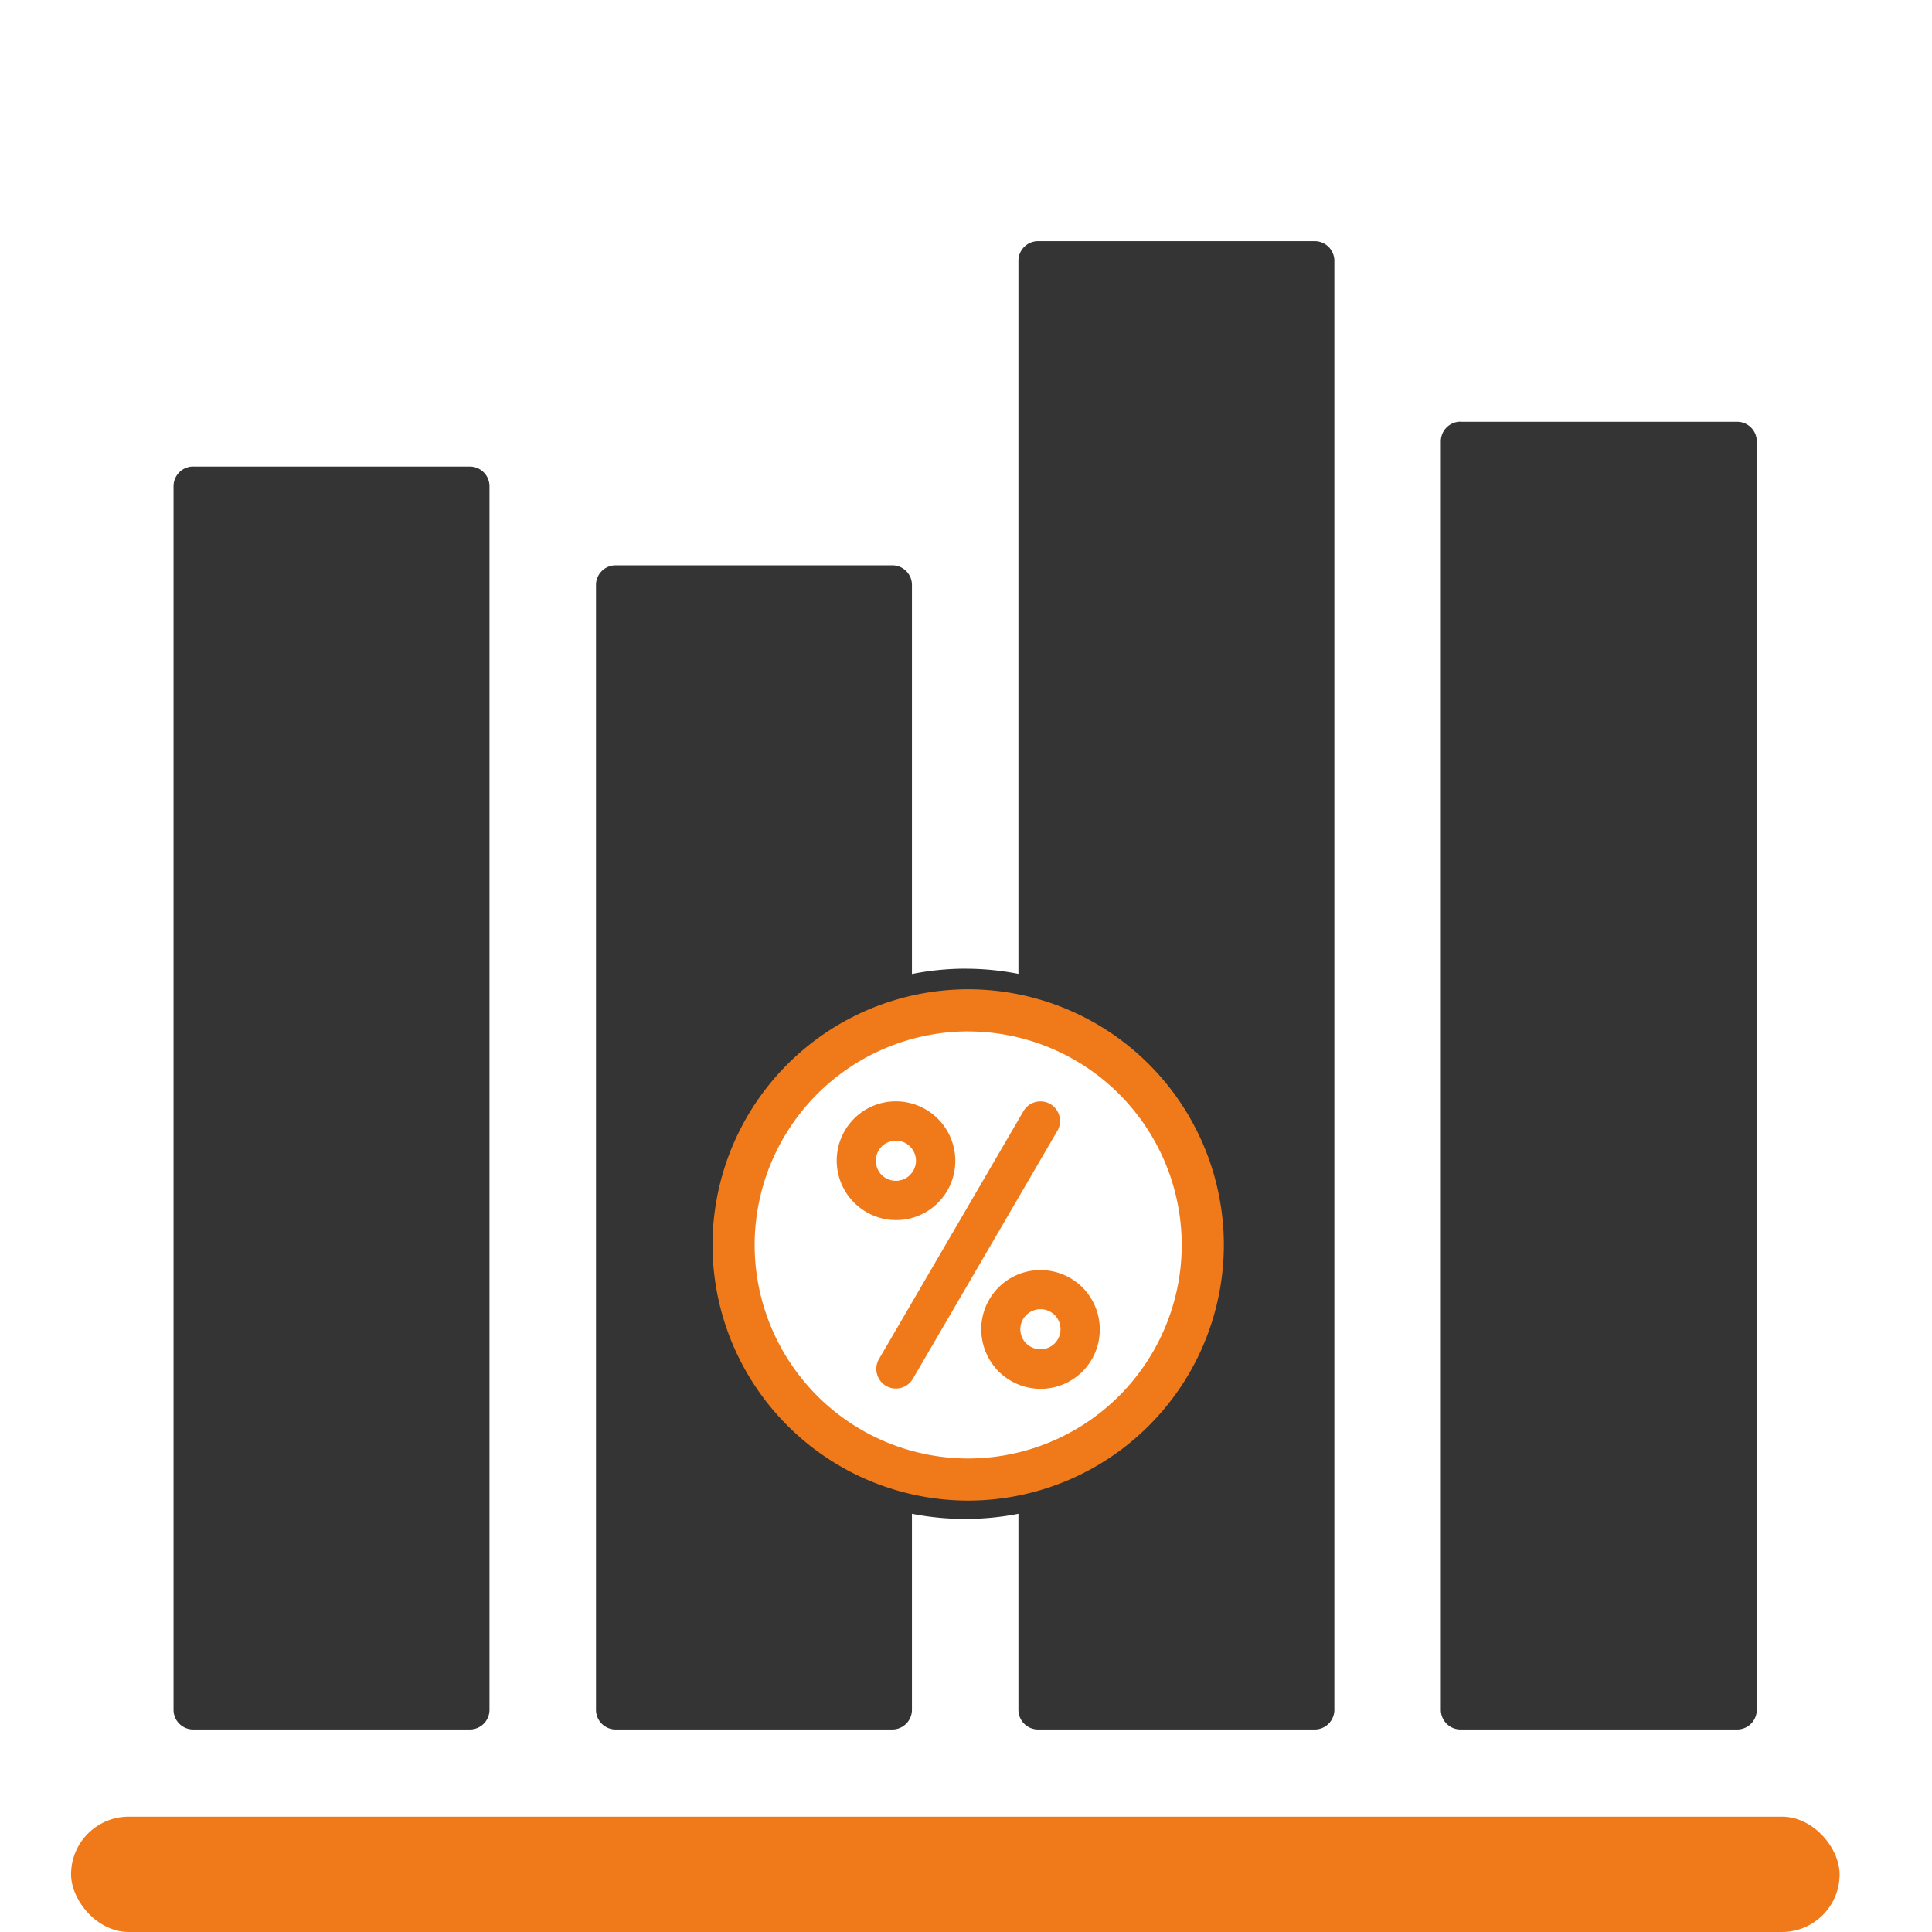 <svg xmlns="http://www.w3.org/2000/svg" xmlns:xlink="http://www.w3.org/1999/xlink" width="45" height="45" viewBox="0 0 45 45">
  <defs>
    <clipPath id="clip-path">
      <rect id="Rectangle_5786" data-name="Rectangle 5786" width="45" height="45" transform="translate(442 113)" fill="#fff" stroke="#707070" stroke-width="1"/>
    </clipPath>
  </defs>
  <g id="boundary_CTS" transform="translate(-442 -113)" clip-path="url(#clip-path)">
    <g id="Group_13476" data-name="Group 13476" transform="translate(1672.04 -1677.212)">
      <path id="Path_28083" data-name="Path 28083" d="M-502.886,1780.474" transform="translate(-666.204)"/>
      <path id="Path_28084" data-name="Path 28084" d="M-1169.193,1972.544h6.443a.458.458,0,0,1,.458.458v29.543a.458.458,0,0,1-.458.458h-6.443a.458.458,0,0,1-.458-.458V1973a.458.458,0,0,1,.458-.458Zm-11.537,12.739a6.423,6.423,0,0,1,1.24.12v-16.608a.458.458,0,0,1,.458-.458h6.443a.458.458,0,0,1,.458.458v33.75a.458.458,0,0,1-.458.458h-6.443a.458.458,0,0,1-.458-.458v-4.566a6.423,6.423,0,0,1-1.24.12,6.424,6.424,0,0,1-1.24-.12v4.566a.458.458,0,0,1-.458.458h-6.443a.458.458,0,0,1-.458-.458v-26.2a.458.458,0,0,1,.458-.458h6.443a.458.458,0,0,1,.458.458v9.061A6.424,6.424,0,0,1-1180.73,1985.282Zm3.883,2.524a5.477,5.477,0,0,0-3.883-1.609,5.476,5.476,0,0,0-3.883,1.609,5.476,5.476,0,0,0-1.609,3.884,5.476,5.476,0,0,0,1.609,3.884,5.476,5.476,0,0,0,3.883,1.609,5.476,5.476,0,0,0,3.883-1.609,5.476,5.476,0,0,0,1.609-3.884A5.476,5.476,0,0,0-1176.846,1987.807Zm-21.864-14.22h6.443a.458.458,0,0,1,.458.458v28.5a.458.458,0,0,1-.458.458h-6.443a.458.458,0,0,1-.458-.458v-28.5A.458.458,0,0,1-1198.71,1973.586Z" transform="translate(-26.829 -172.508)" fill="#343434"/>
      <g id="Group_13473" data-name="Group 13473" transform="translate(-1213.444 1813.255)">
        <path id="Path_28085" data-name="Path 28085" d="M-1039.616,2193.476a5.961,5.961,0,0,1-5.955-5.955,5.961,5.961,0,0,1,5.955-5.955,5.961,5.961,0,0,1,5.955,5.955A5.961,5.961,0,0,1-1039.616,2193.476Zm0-10.929a4.98,4.98,0,0,0-4.974,4.974,4.979,4.979,0,0,0,4.974,4.974,4.979,4.979,0,0,0,4.974-4.974A4.98,4.98,0,0,0-1039.616,2182.548Z" transform="translate(1045.571 -2181.567)" fill="#f07a1a"/>
      </g>
      <g id="Group_13475" data-name="Group 13475" transform="translate(-1210.555 1815.864)">
        <path id="Path_28086" data-name="Path 28086" d="M-995.461,2213.735a.458.458,0,0,1,.624-.167.457.457,0,0,1,.167.624l-3.366,5.776a.458.458,0,0,1-.624.167.458.458,0,0,1-.167-.624Z" transform="translate(999.814 -2213.506)" fill="#f07a1a"/>
        <path id="Path_28087" data-name="Path 28087" d="M-1007.847,2213.911a1.388,1.388,0,0,0-.994-.422h0a1.372,1.372,0,0,0-.978.407,1.38,1.38,0,0,0-.4.976,1.384,1.384,0,0,0,.407.978,1.382,1.382,0,0,0,.976.405,1.373,1.373,0,0,0,.979-.407,1.381,1.381,0,0,0,.4-.976A1.392,1.392,0,0,0-1007.847,2213.911Zm-.663,1.292a.468.468,0,0,1-.331.137.469.469,0,0,1-.331-.136.47.47,0,0,1-.136-.331.463.463,0,0,1,.137-.331.469.469,0,0,1,.33-.137.469.469,0,0,1,.331.137h0a.476.476,0,0,1,.137.331A.46.46,0,0,1-1008.51,2215.2Z" transform="translate(1010.223 -2213.489)" fill="#f07a1a"/>
        <g id="Group_13474" data-name="Group 13474" transform="translate(3.365 3.926)">
          <path id="Path_28088" data-name="Path 28088" d="M-966.69,2261.929a1.383,1.383,0,0,0-.976-.4,1.373,1.373,0,0,0-.978.407,1.38,1.38,0,0,0-.4.976,1.4,1.4,0,0,0,.389.961,1.39,1.39,0,0,0,.994.422,1.384,1.384,0,0,0,.978-.407,1.382,1.382,0,0,0,.4-.976A1.384,1.384,0,0,0-966.69,2261.929Zm-.644,1.309a.469.469,0,0,1-.331.136.478.478,0,0,1-.34-.145.471.471,0,0,1-.128-.322.462.462,0,0,1,.137-.33.468.468,0,0,1,.331-.137.47.47,0,0,1,.331.135h0a.469.469,0,0,1,.136.331A.47.47,0,0,1-967.334,2263.238Z" transform="translate(969.049 -2261.524)" fill="#f07a1a"/>
          <path id="Path_28089" data-name="Path 28089" d="M-952.124,2261.524Z" transform="translate(953.507 -2261.524)" fill="#f07a1a"/>
        </g>
      </g>
      <rect id="Rectangle_5787" data-name="Rectangle 5787" width="41.193" height="2.686" rx="1.343" transform="translate(-1228.385 1832.526)" fill="#f07a1a"/>
    </g>
  </g>
</svg>

